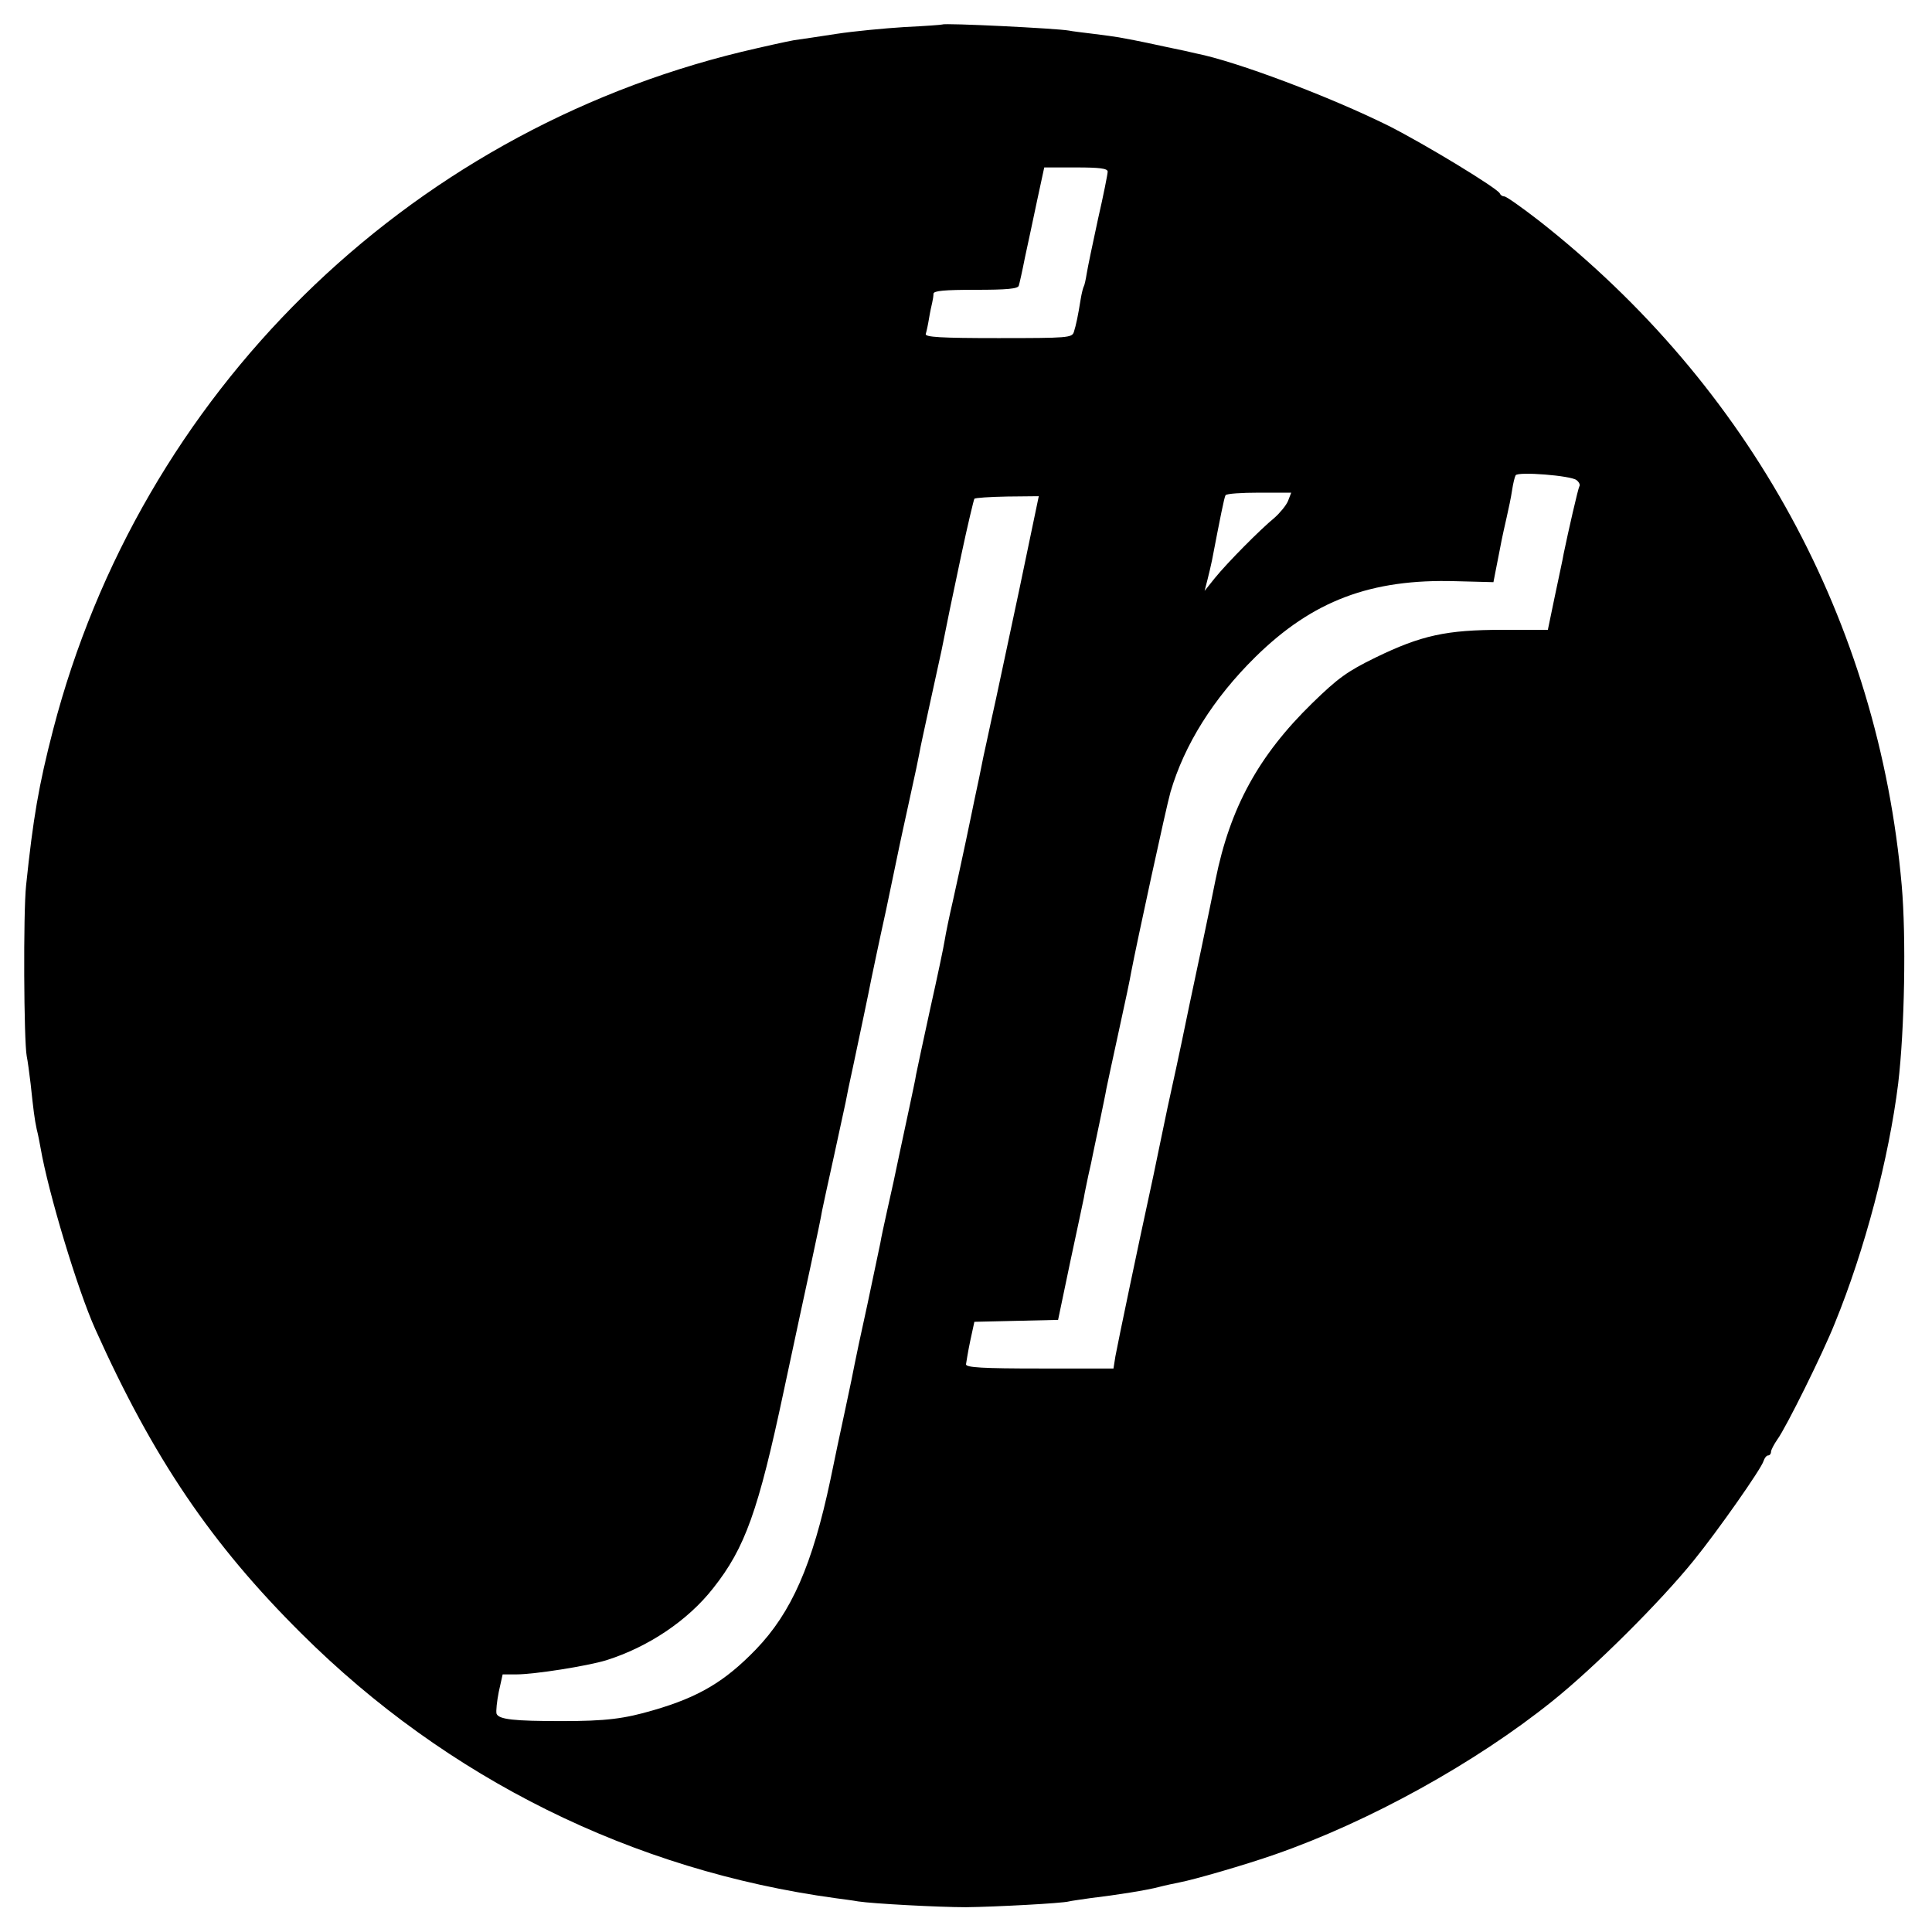 <?xml version="1.0" standalone="no"?>
<!DOCTYPE svg PUBLIC "-//W3C//DTD SVG 20010904//EN"
 "http://www.w3.org/TR/2001/REC-SVG-20010904/DTD/svg10.dtd">
<svg version="1.0" xmlns="http://www.w3.org/2000/svg"
 width="600pt" height="600pt" viewBox="0 0 600 600"
 preserveAspectRatio="xMidYMid meet">
<g transform="translate(0,600) scale(0.1,-0.1)"
fill="#000000" stroke="none">
<path d="M2927 5924 c-1 -1 -54 -5 -118 -8 -63 -4 -158 -13 -210 -21 -52 -8
-112 -17 -134 -20 -22 -4 -95 -20 -162 -36 -1046 -254 -1867 -1062 -2138
-2105 -45 -174 -62 -274 -84 -484 -9 -85 -7 -483 2 -530 3 -14 8 -52 12 -85 9
-84 12 -109 19 -142 4 -15 9 -41 12 -58 24 -139 115 -441 170 -563 180 -401
361 -668 640 -945 453 -451 1029 -736 1659 -822 22 -3 54 -7 70 -10 45 -7 250
-18 335 -18 89 1 299 12 320 18 8 2 38 6 65 10 84 10 178 25 215 35 19 5 48
11 63 14 43 8 203 54 297 87 293 102 622 284 861 476 131 105 336 309 440 438
73 90 210 285 216 308 3 9 9 17 14 17 5 0 9 5 9 11 0 6 9 23 20 39 27 37 141
267 178 360 94 230 168 513 197 745 20 169 25 455 11 615 -72 819 -472 1551
-1127 2065 -53 41 -101 75 -107 75 -6 0 -12 4 -14 9 -5 15 -234 154 -345 210
-181 90 -472 200 -598 225 -11 3 -53 12 -92 20 -40 9 -85 18 -100 21 -16 3
-37 7 -48 9 -11 2 -47 7 -80 11 -32 4 -67 8 -75 10 -39 7 -387 24 -393 19z
m513 -457 c0 -7 -13 -73 -30 -147 -16 -74 -32 -150 -35 -169 -3 -19 -7 -37 -9
-40 -2 -3 -7 -22 -10 -41 -8 -50 -14 -79 -21 -101 -6 -18 -18 -19 -235 -19
-179 0 -228 3 -225 13 2 6 7 28 10 47 3 19 8 42 10 50 2 8 4 21 4 28 1 9 34
12 131 12 96 0 132 3 134 13 2 6 11 46 19 87 9 41 26 121 38 178 l22 102 99 0
c72 0 98 -3 98 -13z m1456 -958 c8 -6 12 -15 9 -19 -4 -6 -35 -142 -49 -210
-2 -14 -15 -72 -27 -130 l-22 -106 -141 0 c-174 0 -252 -17 -394 -86 -88 -43
-117 -64 -197 -142 -167 -163 -255 -325 -300 -548 -8 -40 -28 -138 -45 -218
-17 -80 -33 -156 -36 -170 -6 -31 -42 -202 -54 -255 -5 -22 -21 -96 -35 -165
-14 -69 -32 -154 -40 -190 -24 -109 -94 -443 -101 -482 l-6 -38 -229 0 c-177
0 -229 3 -229 13 1 6 6 39 13 72 l13 60 130 3 130 3 37 177 c21 97 40 188 43
202 2 14 9 45 14 70 6 25 12 54 14 65 2 11 12 56 21 100 9 44 19 91 21 104 3
14 20 95 39 181 19 86 36 167 38 181 17 89 109 514 122 559 43 147 133 291
264 420 177 174 358 243 623 235 l116 -3 6 31 c6 29 9 47 20 102 2 11 9 41 15
68 6 26 14 64 17 85 3 20 8 41 11 46 8 12 172 -1 189 -15z m-896 -65 c-6 -14
-25 -37 -42 -52 -45 -37 -146 -139 -185 -187 l-32 -40 9 35 c5 19 11 46 14 60
25 130 38 196 42 202 3 5 50 8 104 8 l100 0 -10 -26z m-836 -282 c-35 -163
-72 -340 -84 -392 -11 -52 -23 -106 -26 -120 -5 -27 -21 -103 -28 -135 -2 -11
-14 -67 -26 -125 -12 -58 -31 -143 -41 -189 -11 -47 -22 -101 -25 -120 -3 -20
-23 -115 -45 -213 -21 -97 -41 -189 -44 -205 -2 -15 -12 -59 -20 -98 -8 -38
-22 -104 -31 -145 -9 -41 -17 -82 -19 -90 -2 -8 -11 -49 -20 -90 -9 -41 -19
-86 -21 -100 -3 -14 -21 -99 -40 -190 -20 -91 -38 -175 -40 -187 -2 -12 -15
-75 -29 -140 -14 -65 -35 -163 -46 -218 -56 -265 -121 -413 -232 -528 -96 -99
-176 -147 -317 -188 -92 -27 -148 -34 -285 -34 -149 0 -196 5 -203 23 -2 8 1
38 7 68 l12 54 42 0 c57 0 221 26 280 44 130 41 253 123 332 224 99 125 140
240 219 612 31 146 70 326 86 400 16 74 31 146 33 160 3 14 19 90 37 170 17
80 34 155 36 166 2 12 13 66 25 120 20 95 45 212 55 264 3 14 23 111 46 215
22 105 41 197 43 206 2 9 13 61 25 115 28 127 29 134 35 164 2 14 18 86 34
160 16 74 32 146 35 160 19 96 29 144 61 295 20 94 39 173 41 176 2 3 48 6
102 7 l98 1 -62 -297z"/>
</g>
</svg>
